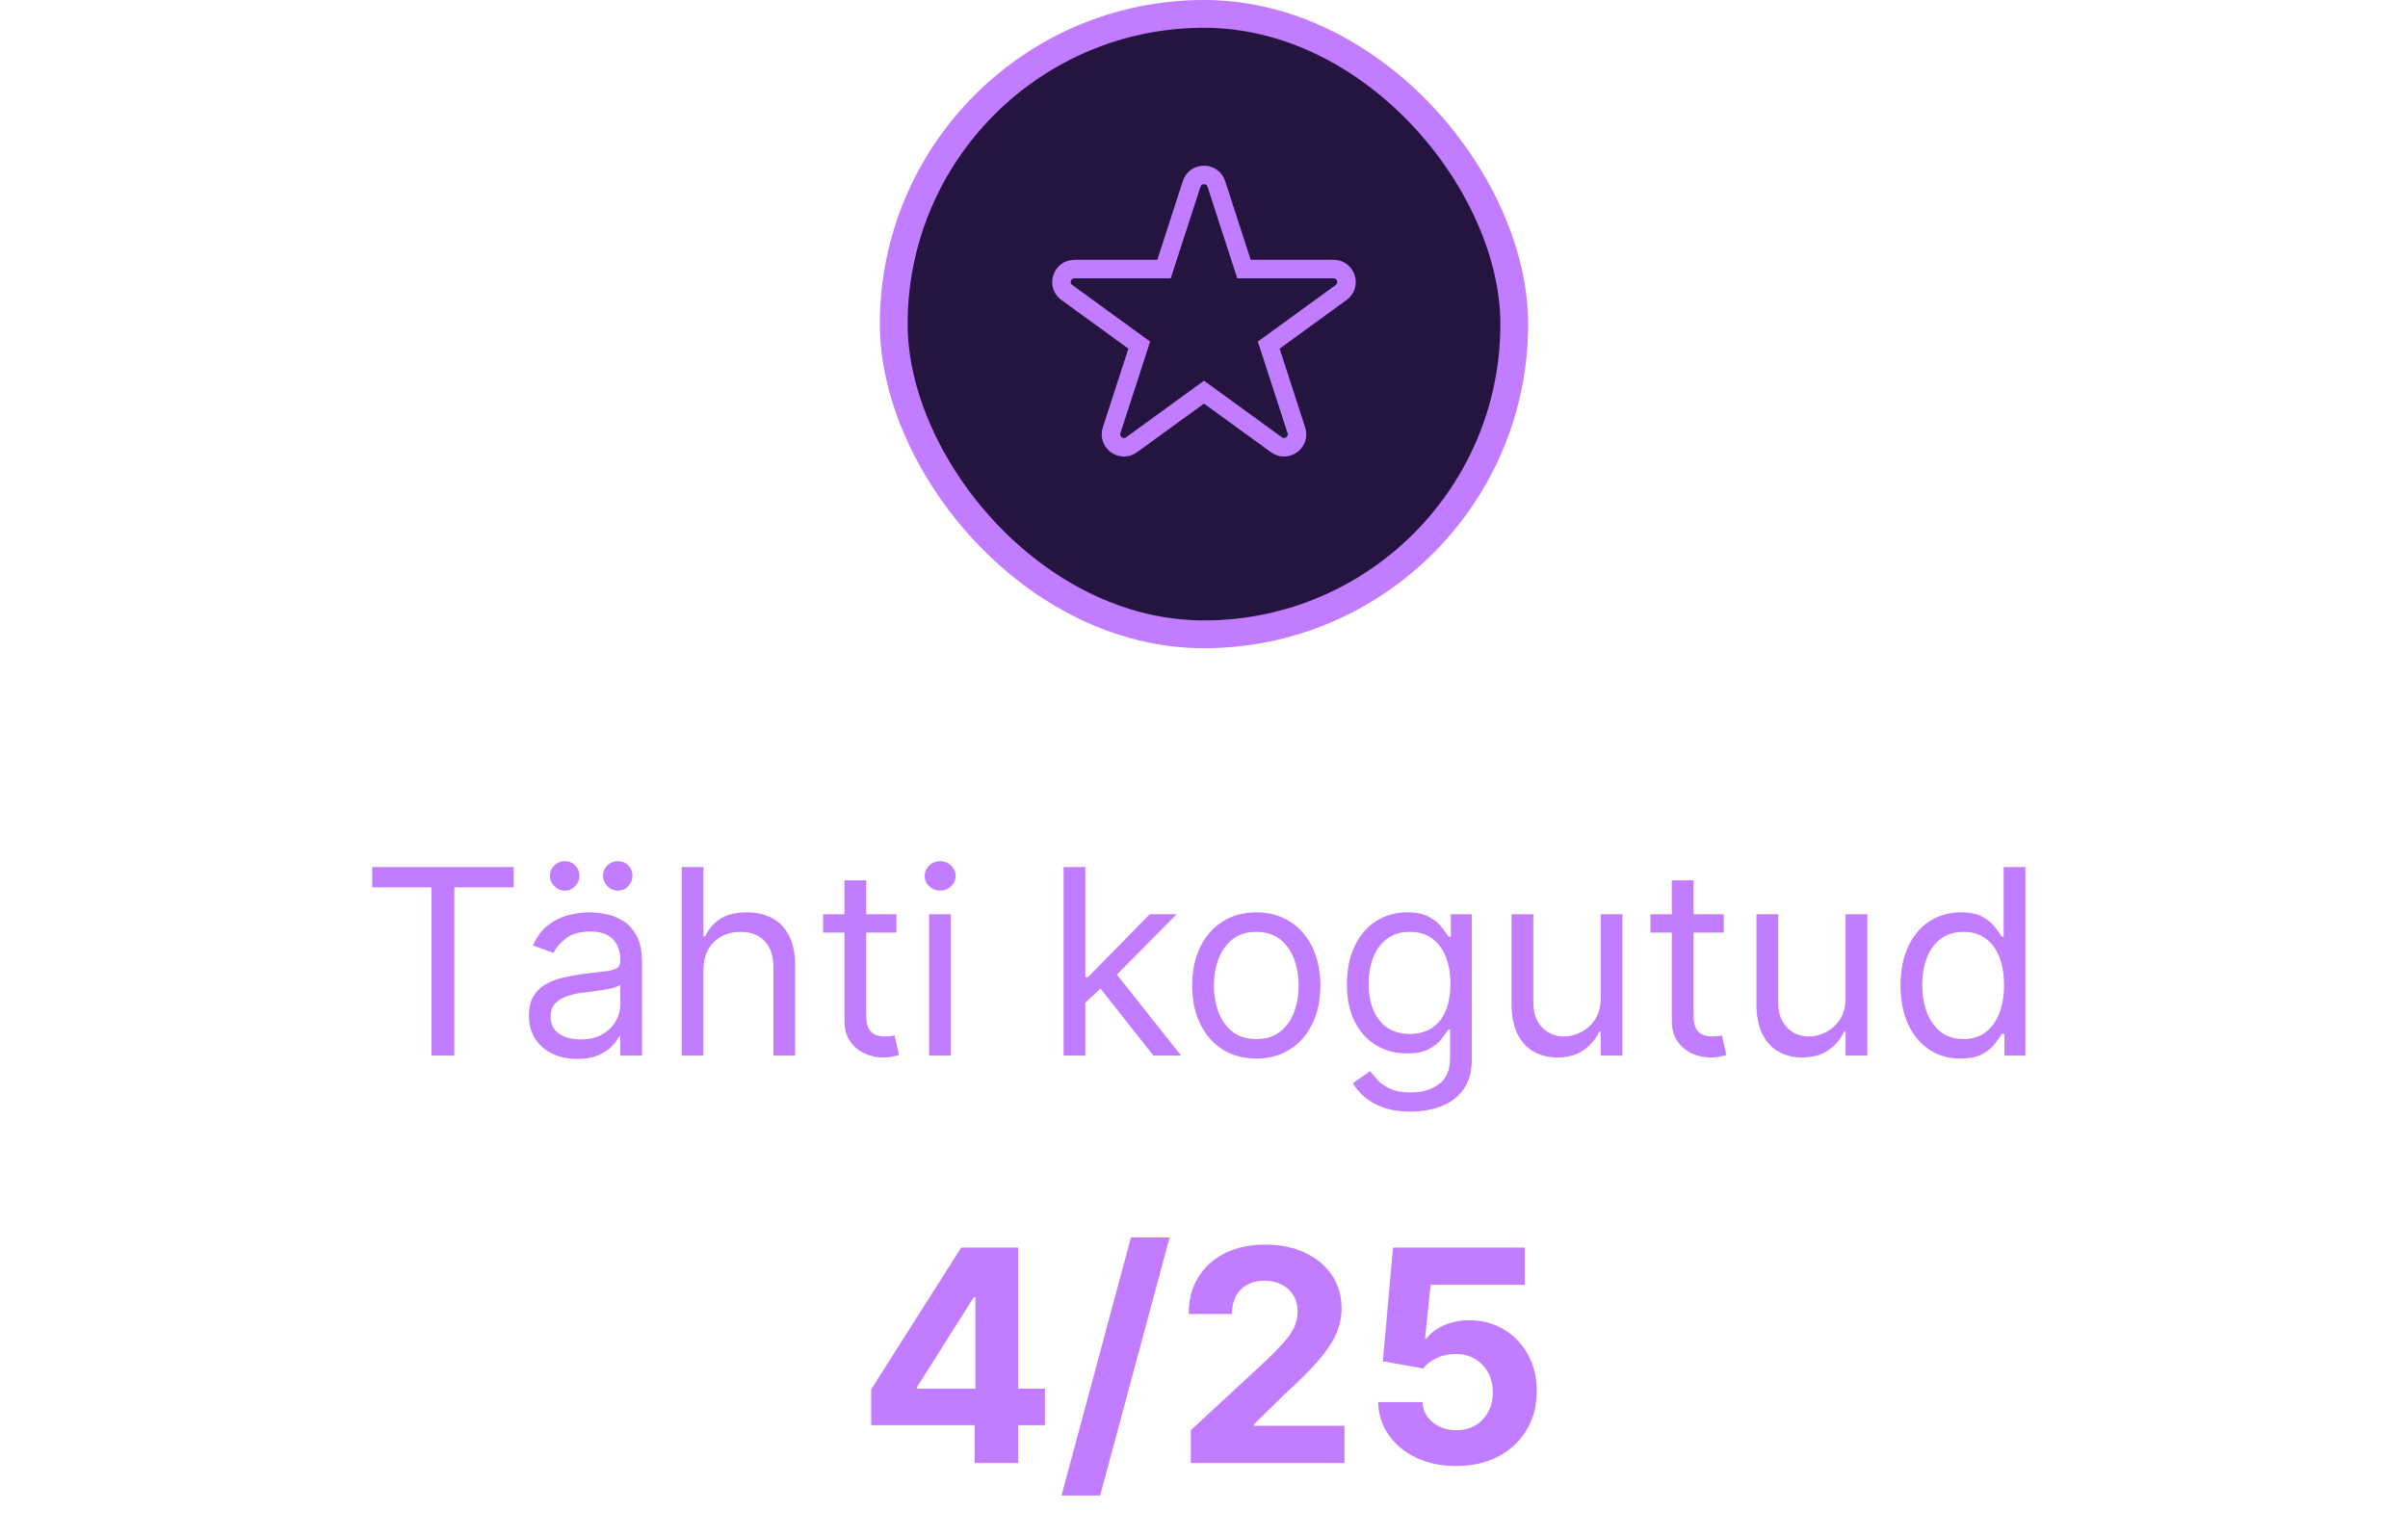 <svg width="130" height="83" viewBox="0 0 130 83" fill="none" xmlns="http://www.w3.org/2000/svg">
<rect x="48.25" y="0.75" width="33.5" height="33.5" rx="16.75" fill="#24143F"/>
<rect x="48.25" y="0.75" width="33.5" height="33.5" rx="16.75" stroke="#C27CFF" stroke-width="1.5"/>
<path d="M64.334 9.931C64.531 9.326 65.344 9.289 65.618 9.817L65.666 9.931L67.159 14.528H71.993C72.671 14.528 72.953 15.395 72.404 15.794L68.494 18.635L69.987 23.232C70.197 23.877 69.459 24.413 68.91 24.015L65 21.174L61.09 24.015C60.541 24.413 59.803 23.877 60.013 23.232L61.505 18.635L57.596 15.794C57.047 15.395 57.329 14.528 58.007 14.528H62.841L64.334 9.931Z" stroke="#C27CFF"/>
<path d="M20.094 47.912V46.818H27.73V47.912H24.529V57H23.296V47.912H20.094ZM31.161 57.179C30.677 57.179 30.238 57.088 29.843 56.906C29.449 56.72 29.136 56.453 28.904 56.105C28.672 55.754 28.556 55.33 28.556 54.832C28.556 54.395 28.642 54.04 28.814 53.769C28.987 53.493 29.217 53.278 29.505 53.122C29.794 52.966 30.112 52.85 30.46 52.774C30.811 52.695 31.164 52.632 31.519 52.585C31.983 52.526 32.359 52.481 32.647 52.451C32.939 52.418 33.151 52.363 33.284 52.287C33.42 52.211 33.488 52.078 33.488 51.889V51.849C33.488 51.359 33.353 50.978 33.085 50.706C32.82 50.434 32.417 50.298 31.877 50.298C31.317 50.298 30.878 50.421 30.559 50.666C30.241 50.911 30.017 51.173 29.888 51.452L28.774 51.054C28.973 50.59 29.238 50.229 29.57 49.97C29.905 49.708 30.269 49.526 30.664 49.423C31.061 49.317 31.453 49.264 31.837 49.264C32.082 49.264 32.364 49.294 32.682 49.354C33.004 49.41 33.314 49.528 33.612 49.707C33.913 49.886 34.164 50.156 34.363 50.517C34.561 50.878 34.661 51.362 34.661 51.969V57H33.488V55.966H33.428C33.348 56.132 33.216 56.309 33.03 56.498C32.845 56.687 32.598 56.847 32.289 56.98C31.981 57.113 31.605 57.179 31.161 57.179ZM31.34 56.125C31.804 56.125 32.195 56.034 32.513 55.852C32.835 55.669 33.077 55.434 33.239 55.146C33.405 54.857 33.488 54.554 33.488 54.236V53.162C33.438 53.222 33.328 53.276 33.159 53.326C32.994 53.372 32.801 53.414 32.583 53.45C32.367 53.483 32.157 53.513 31.951 53.54C31.749 53.563 31.585 53.583 31.459 53.599C31.154 53.639 30.869 53.704 30.604 53.793C30.342 53.88 30.13 54.01 29.968 54.186C29.809 54.358 29.729 54.594 29.729 54.892C29.729 55.3 29.88 55.608 30.181 55.817C30.486 56.022 30.872 56.125 31.34 56.125ZM30.485 48.091C30.276 48.091 30.09 48.011 29.928 47.852C29.769 47.69 29.689 47.504 29.689 47.295C29.689 47.067 29.769 46.878 29.928 46.729C30.09 46.576 30.276 46.5 30.485 46.5C30.713 46.5 30.902 46.576 31.052 46.729C31.204 46.878 31.28 47.067 31.28 47.295C31.28 47.504 31.204 47.69 31.052 47.852C30.902 48.011 30.713 48.091 30.485 48.091ZM33.348 48.091C33.14 48.091 32.954 48.011 32.791 47.852C32.633 47.69 32.553 47.504 32.553 47.295C32.553 47.067 32.633 46.878 32.791 46.729C32.954 46.576 33.14 46.5 33.348 46.5C33.577 46.5 33.766 46.576 33.915 46.729C34.068 46.878 34.144 47.067 34.144 47.295C34.144 47.504 34.068 47.69 33.915 47.852C33.766 48.011 33.577 48.091 33.348 48.091ZM37.976 52.406V57H36.802V46.818H37.976V50.557H38.075C38.254 50.162 38.523 49.849 38.88 49.617C39.242 49.382 39.722 49.264 40.322 49.264C40.843 49.264 41.298 49.369 41.69 49.577C42.081 49.783 42.384 50.099 42.599 50.527C42.818 50.951 42.927 51.492 42.927 52.148V57H41.754V52.227C41.754 51.621 41.597 51.152 41.282 50.82C40.97 50.486 40.538 50.318 39.984 50.318C39.6 50.318 39.255 50.399 38.95 50.562C38.648 50.724 38.41 50.961 38.234 51.273C38.062 51.584 37.976 51.962 37.976 52.406ZM48.395 49.364V50.358H44.438V49.364H48.395ZM45.591 47.534H46.764V54.812C46.764 55.144 46.812 55.392 46.908 55.558C47.008 55.721 47.134 55.83 47.286 55.886C47.442 55.939 47.606 55.966 47.778 55.966C47.908 55.966 48.014 55.959 48.097 55.946C48.179 55.929 48.246 55.916 48.295 55.906L48.534 56.96C48.455 56.99 48.343 57.02 48.201 57.05C48.059 57.083 47.878 57.099 47.659 57.099C47.328 57.099 47.003 57.028 46.685 56.886C46.37 56.743 46.108 56.526 45.899 56.234C45.694 55.943 45.591 55.575 45.591 55.131V47.534ZM50.16 57V49.364H51.333V57H50.16ZM50.756 48.091C50.528 48.091 50.331 48.013 50.165 47.857C50.002 47.702 49.921 47.514 49.921 47.295C49.921 47.077 50.002 46.889 50.165 46.734C50.331 46.578 50.528 46.5 50.756 46.5C50.985 46.5 51.181 46.578 51.343 46.734C51.509 46.889 51.592 47.077 51.592 47.295C51.592 47.514 51.509 47.702 51.343 47.857C51.181 48.013 50.985 48.091 50.756 48.091ZM58.513 54.216L58.493 52.764H58.732L62.073 49.364H63.525L59.965 52.963H59.866L58.513 54.216ZM57.42 57V46.818H58.593V57H57.42ZM62.272 57L59.289 53.222L60.124 52.406L63.763 57H62.272ZM67.823 57.159C67.133 57.159 66.528 56.995 66.008 56.667C65.491 56.339 65.087 55.88 64.795 55.29C64.507 54.7 64.362 54.01 64.362 53.222C64.362 52.426 64.507 51.732 64.795 51.139C65.087 50.545 65.491 50.084 66.008 49.756C66.528 49.428 67.133 49.264 67.823 49.264C68.512 49.264 69.115 49.428 69.632 49.756C70.153 50.084 70.557 50.545 70.845 51.139C71.137 51.732 71.283 52.426 71.283 53.222C71.283 54.01 71.137 54.7 70.845 55.29C70.557 55.88 70.153 56.339 69.632 56.667C69.115 56.995 68.512 57.159 67.823 57.159ZM67.823 56.105C68.346 56.105 68.777 55.971 69.115 55.702C69.453 55.434 69.704 55.081 69.866 54.644C70.028 54.206 70.11 53.732 70.11 53.222C70.11 52.711 70.028 52.236 69.866 51.795C69.704 51.354 69.453 50.998 69.115 50.726C68.777 50.454 68.346 50.318 67.823 50.318C67.299 50.318 66.868 50.454 66.53 50.726C66.192 50.998 65.942 51.354 65.779 51.795C65.617 52.236 65.536 52.711 65.536 53.222C65.536 53.732 65.617 54.206 65.779 54.644C65.942 55.081 66.192 55.434 66.53 55.702C66.868 55.971 67.299 56.105 67.823 56.105ZM76.156 60.023C75.59 60.023 75.102 59.95 74.695 59.804C74.287 59.661 73.947 59.472 73.675 59.237C73.407 59.005 73.193 58.757 73.034 58.492L73.969 57.835C74.075 57.974 74.209 58.133 74.371 58.312C74.534 58.495 74.756 58.652 75.038 58.785C75.323 58.921 75.695 58.989 76.156 58.989C76.773 58.989 77.281 58.84 77.683 58.541C78.084 58.243 78.284 57.776 78.284 57.139V55.588H78.185C78.099 55.727 77.976 55.9 77.817 56.105C77.661 56.307 77.436 56.488 77.141 56.647C76.849 56.803 76.454 56.881 75.957 56.881C75.341 56.881 74.787 56.735 74.297 56.443C73.81 56.151 73.424 55.727 73.138 55.17C72.857 54.614 72.716 53.938 72.716 53.142C72.716 52.36 72.853 51.679 73.129 51.099C73.404 50.515 73.787 50.065 74.277 49.746C74.767 49.425 75.334 49.264 75.977 49.264C76.474 49.264 76.869 49.347 77.16 49.513C77.456 49.675 77.681 49.861 77.837 50.07C77.996 50.275 78.118 50.444 78.204 50.577H78.324V49.364H79.457V57.219C79.457 57.875 79.308 58.409 79.01 58.82C78.715 59.234 78.317 59.537 77.817 59.729C77.32 59.925 76.766 60.023 76.156 60.023ZM76.117 55.827C76.587 55.827 76.985 55.719 77.31 55.504C77.635 55.288 77.881 54.978 78.05 54.574C78.219 54.169 78.304 53.686 78.304 53.122C78.304 52.572 78.221 52.086 78.055 51.666C77.89 51.245 77.644 50.915 77.32 50.676C76.995 50.438 76.594 50.318 76.117 50.318C75.619 50.318 75.205 50.444 74.874 50.696C74.546 50.948 74.299 51.286 74.133 51.71C73.97 52.135 73.889 52.605 73.889 53.122C73.889 53.653 73.972 54.121 74.138 54.529C74.307 54.934 74.555 55.252 74.883 55.484C75.215 55.712 75.626 55.827 76.117 55.827ZM86.418 53.878V49.364H87.591V57H86.418V55.707H86.338C86.159 56.095 85.881 56.425 85.503 56.697C85.125 56.965 84.648 57.099 84.071 57.099C83.594 57.099 83.169 56.995 82.798 56.786C82.427 56.574 82.135 56.256 81.923 55.832C81.711 55.404 81.605 54.865 81.605 54.216V49.364H82.778V54.136C82.778 54.693 82.934 55.137 83.246 55.469C83.561 55.8 83.962 55.966 84.449 55.966C84.74 55.966 85.037 55.891 85.339 55.742C85.644 55.593 85.899 55.364 86.104 55.056C86.313 54.748 86.418 54.355 86.418 53.878ZM93.061 49.364V50.358H89.103V49.364H93.061ZM90.257 47.534H91.43V54.812C91.43 55.144 91.478 55.392 91.574 55.558C91.674 55.721 91.8 55.83 91.952 55.886C92.108 55.939 92.272 55.966 92.444 55.966C92.574 55.966 92.68 55.959 92.763 55.946C92.846 55.929 92.912 55.916 92.962 55.906L93.2 56.96C93.121 56.99 93.01 57.02 92.867 57.05C92.725 57.083 92.544 57.099 92.325 57.099C91.994 57.099 91.669 57.028 91.351 56.886C91.036 56.743 90.774 56.526 90.565 56.234C90.36 55.943 90.257 55.575 90.257 55.131V47.534ZM99.638 53.878V49.364H100.812V57H99.638V55.707H99.559C99.38 56.095 99.101 56.425 98.724 56.697C98.346 56.965 97.868 57.099 97.292 57.099C96.814 57.099 96.39 56.995 96.019 56.786C95.648 56.574 95.356 56.256 95.144 55.832C94.932 55.404 94.826 54.865 94.826 54.216V49.364H95.999V54.136C95.999 54.693 96.155 55.137 96.466 55.469C96.781 55.8 97.182 55.966 97.67 55.966C97.961 55.966 98.258 55.891 98.559 55.742C98.864 55.593 99.12 55.364 99.325 55.056C99.534 54.748 99.638 54.355 99.638 53.878ZM105.844 57.159C105.208 57.159 104.646 56.998 104.159 56.677C103.672 56.352 103.29 55.895 103.015 55.305C102.74 54.711 102.603 54.01 102.603 53.202C102.603 52.4 102.74 51.704 103.015 51.114C103.29 50.524 103.673 50.068 104.164 49.746C104.654 49.425 105.221 49.264 105.864 49.264C106.361 49.264 106.754 49.347 107.042 49.513C107.334 49.675 107.556 49.861 107.708 50.07C107.864 50.275 107.985 50.444 108.071 50.577H108.171V46.818H109.344V57H108.211V55.827H108.071C107.985 55.966 107.863 56.142 107.703 56.354C107.544 56.562 107.317 56.75 107.022 56.916C106.727 57.078 106.335 57.159 105.844 57.159ZM106.003 56.105C106.474 56.105 106.872 55.983 107.196 55.737C107.521 55.489 107.768 55.146 107.937 54.708C108.106 54.267 108.191 53.758 108.191 53.182C108.191 52.612 108.108 52.113 107.942 51.685C107.776 51.255 107.531 50.92 107.206 50.681C106.882 50.439 106.48 50.318 106.003 50.318C105.506 50.318 105.092 50.446 104.76 50.701C104.432 50.953 104.185 51.296 104.02 51.73C103.857 52.161 103.776 52.645 103.776 53.182C103.776 53.725 103.859 54.219 104.025 54.663C104.194 55.104 104.442 55.456 104.77 55.717C105.102 55.976 105.513 56.105 106.003 56.105Z" fill="#C27CFF"/>
<path d="M47.033 76.954V75.017L51.891 67.364H53.561V70.046H52.572L49.51 74.892V74.983H56.413V76.954H47.033ZM52.618 79V76.364L52.663 75.506V67.364H54.97V79H52.618ZM63.144 66.818L59.394 80.75H57.308L61.058 66.818H63.144ZM64.287 79V77.227L68.429 73.392C68.781 73.051 69.077 72.744 69.315 72.472C69.558 72.199 69.742 71.932 69.867 71.671C69.992 71.405 70.054 71.119 70.054 70.812C70.054 70.472 69.976 70.178 69.821 69.932C69.666 69.682 69.454 69.49 69.185 69.358C68.916 69.222 68.611 69.153 68.27 69.153C67.914 69.153 67.603 69.225 67.338 69.369C67.073 69.513 66.868 69.72 66.724 69.989C66.581 70.258 66.508 70.578 66.508 70.949H64.173C64.173 70.188 64.346 69.526 64.69 68.966C65.035 68.405 65.518 67.972 66.139 67.665C66.76 67.358 67.476 67.204 68.287 67.204C69.12 67.204 69.846 67.352 70.463 67.648C71.084 67.939 71.567 68.345 71.912 68.864C72.257 69.383 72.429 69.977 72.429 70.648C72.429 71.087 72.342 71.521 72.168 71.949C71.997 72.377 71.692 72.852 71.253 73.375C70.813 73.894 70.194 74.517 69.395 75.244L67.696 76.909V76.989H72.582V79H64.287ZM78.615 79.159C77.812 79.159 77.096 79.011 76.467 78.716C75.842 78.421 75.346 78.013 74.979 77.494C74.611 76.975 74.42 76.381 74.405 75.71H76.791C76.818 76.161 77.007 76.526 77.359 76.807C77.712 77.087 78.13 77.227 78.615 77.227C79.001 77.227 79.342 77.142 79.638 76.972C79.937 76.797 80.17 76.557 80.337 76.25C80.507 75.939 80.592 75.583 80.592 75.182C80.592 74.773 80.505 74.413 80.331 74.102C80.16 73.792 79.924 73.549 79.621 73.375C79.318 73.201 78.971 73.112 78.581 73.108C78.24 73.108 77.909 73.178 77.587 73.318C77.269 73.458 77.02 73.65 76.842 73.892L74.655 73.5L75.206 67.364H82.32V69.375H77.234L76.933 72.29H77.001C77.206 72.002 77.515 71.763 77.928 71.574C78.34 71.385 78.803 71.29 79.314 71.29C80.015 71.29 80.64 71.454 81.189 71.784C81.738 72.114 82.172 72.566 82.49 73.142C82.808 73.714 82.965 74.373 82.962 75.119C82.965 75.903 82.784 76.6 82.416 77.21C82.053 77.816 81.543 78.294 80.888 78.642C80.236 78.987 79.479 79.159 78.615 79.159Z" fill="#C27CFF"/>
</svg>
